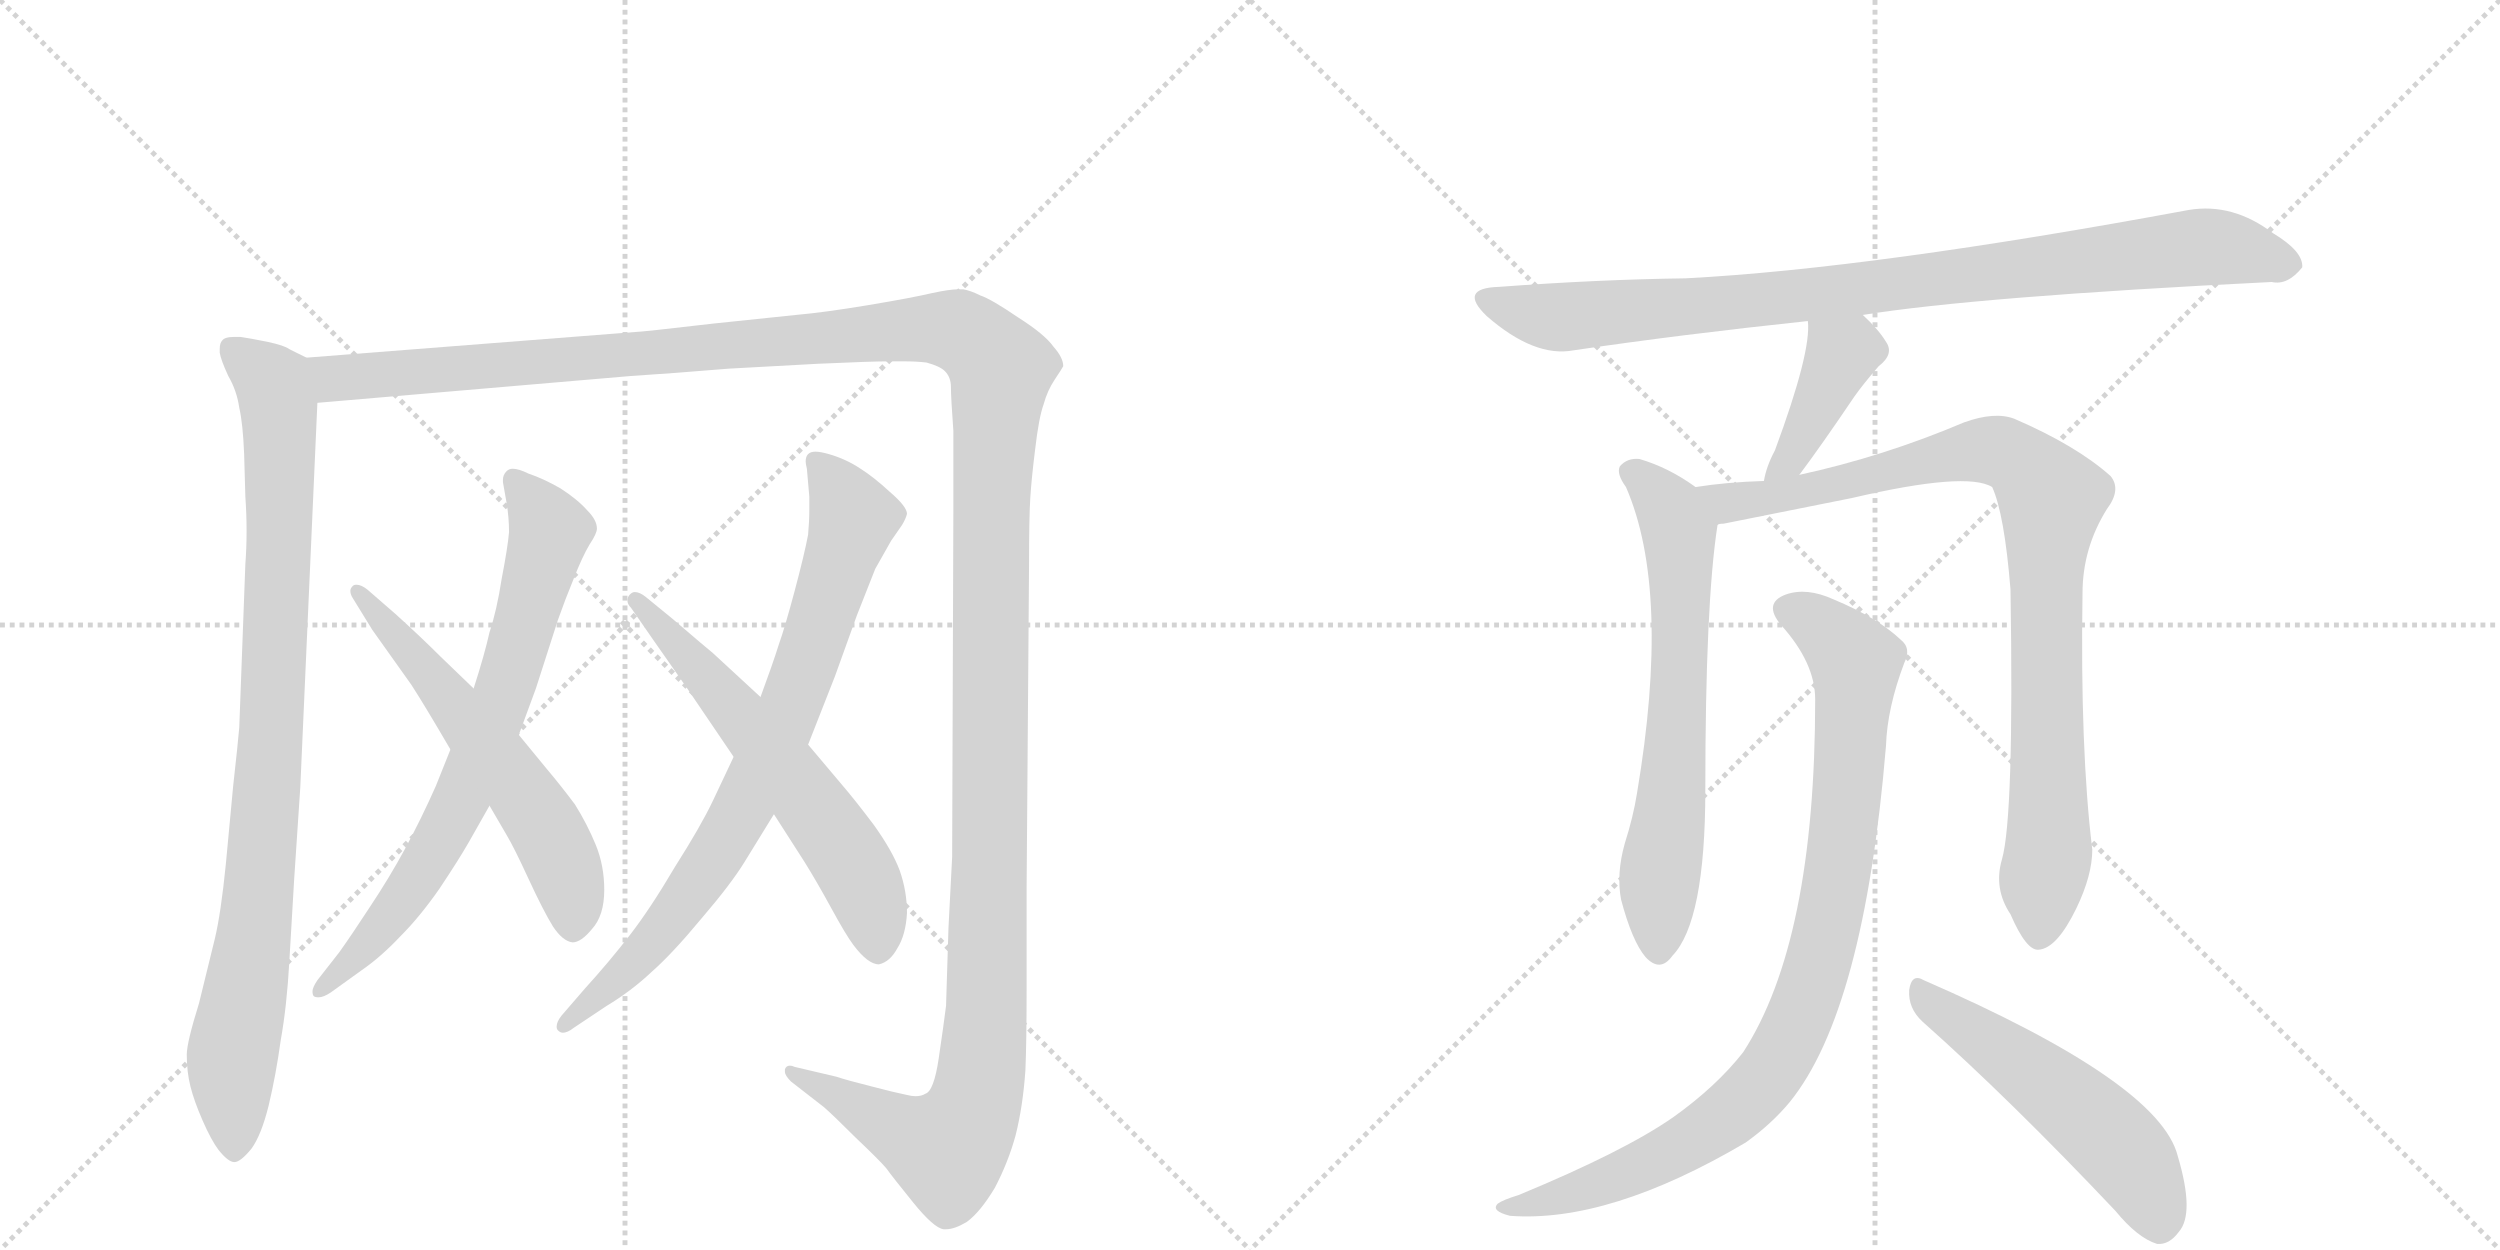 <svg version="1.1" viewBox="0 0 2048 1024" xmlns="http://www.w3.org/2000/svg">
  <g stroke="lightgray" stroke-dasharray="1,1" stroke-width="1" transform="scale(4, 4)">
    <line x1="0" y1="0" x2="256" y2="256"></line>
    <line x1="256" y1="0" x2="0" y2="256"></line>
    <line x1="128" y1="0" x2="128" y2="256"></line>
    <line x1="0" y1="128" x2="256" y2="128"></line>
    <line x1="256" y1="0" x2="512" y2="256"></line>
    <line x1="512" y1="0" x2="256" y2="256"></line>
    <line x1="384" y1="0" x2="384" y2="256"></line>
    <line x1="256" y1="128" x2="512" y2="128"></line>
  </g>
<g transform="scale(1, -1) translate(0, -850)">
   <style type="text/css">
    @keyframes keyframes0 {
      from {
       stroke: black;
       stroke-dashoffset: 934;
       stroke-width: 128;
       }
       75% {
       animation-timing-function: step-end;
       stroke: black;
       stroke-dashoffset: 0;
       stroke-width: 128;
       }
       to {
       stroke: black;
       stroke-width: 1024;
       }
       }
       #make-me-a-hanzi-animation-0 {
         animation: keyframes0 1.01s both;
         animation-delay: 0s;
         animation-timing-function: linear;
       }
    @keyframes keyframes1 {
      from {
       stroke: black;
       stroke-dashoffset: 1626;
       stroke-width: 128;
       }
       84% {
       animation-timing-function: step-end;
       stroke: black;
       stroke-dashoffset: 0;
       stroke-width: 128;
       }
       to {
       stroke: black;
       stroke-width: 1024;
       }
       }
       #make-me-a-hanzi-animation-1 {
         animation: keyframes1 1.573s both;
         animation-delay: 1.01s;
         animation-timing-function: linear;
       }
    @keyframes keyframes2 {
      from {
       stroke: black;
       stroke-dashoffset: 739;
       stroke-width: 128;
       }
       71% {
       animation-timing-function: step-end;
       stroke: black;
       stroke-dashoffset: 0;
       stroke-width: 128;
       }
       to {
       stroke: black;
       stroke-width: 1024;
       }
       }
       #make-me-a-hanzi-animation-2 {
         animation: keyframes2 0.851s both;
         animation-delay: 2.583s;
         animation-timing-function: linear;
       }
    @keyframes keyframes3 {
      from {
       stroke: black;
       stroke-dashoffset: 592;
       stroke-width: 128;
       }
       66% {
       animation-timing-function: step-end;
       stroke: black;
       stroke-dashoffset: 0;
       stroke-width: 128;
       }
       to {
       stroke: black;
       stroke-width: 1024;
       }
       }
       #make-me-a-hanzi-animation-3 {
         animation: keyframes3 0.732s both;
         animation-delay: 3.435s;
         animation-timing-function: linear;
       }
    @keyframes keyframes4 {
      from {
       stroke: black;
       stroke-dashoffset: 802;
       stroke-width: 128;
       }
       72% {
       animation-timing-function: step-end;
       stroke: black;
       stroke-dashoffset: 0;
       stroke-width: 128;
       }
       to {
       stroke: black;
       stroke-width: 1024;
       }
       }
       #make-me-a-hanzi-animation-4 {
         animation: keyframes4 0.903s both;
         animation-delay: 4.167s;
         animation-timing-function: linear;
       }
    @keyframes keyframes5 {
      from {
       stroke: black;
       stroke-dashoffset: 610;
       stroke-width: 128;
       }
       67% {
       animation-timing-function: step-end;
       stroke: black;
       stroke-dashoffset: 0;
       stroke-width: 128;
       }
       to {
       stroke: black;
       stroke-width: 1024;
       }
       }
       #make-me-a-hanzi-animation-5 {
         animation: keyframes5 0.746s both;
         animation-delay: 5.069s;
         animation-timing-function: linear;
       }
    @keyframes keyframes6 {
      from {
       stroke: black;
       stroke-dashoffset: 916;
       stroke-width: 128;
       }
       75% {
       animation-timing-function: step-end;
       stroke: black;
       stroke-dashoffset: 0;
       stroke-width: 128;
       }
       to {
       stroke: black;
       stroke-width: 1024;
       }
       }
       #make-me-a-hanzi-animation-6 {
         animation: keyframes6 0.995s both;
         animation-delay: 5.816s;
         animation-timing-function: linear;
       }
    @keyframes keyframes7 {
      from {
       stroke: black;
       stroke-dashoffset: 402;
       stroke-width: 128;
       }
       57% {
       animation-timing-function: step-end;
       stroke: black;
       stroke-dashoffset: 0;
       stroke-width: 128;
       }
       to {
       stroke: black;
       stroke-width: 1024;
       }
       }
       #make-me-a-hanzi-animation-7 {
         animation: keyframes7 0.577s both;
         animation-delay: 6.811s;
         animation-timing-function: linear;
       }
    @keyframes keyframes8 {
      from {
       stroke: black;
       stroke-dashoffset: 664;
       stroke-width: 128;
       }
       68% {
       animation-timing-function: step-end;
       stroke: black;
       stroke-dashoffset: 0;
       stroke-width: 128;
       }
       to {
       stroke: black;
       stroke-width: 1024;
       }
       }
       #make-me-a-hanzi-animation-8 {
         animation: keyframes8 0.79s both;
         animation-delay: 7.388s;
         animation-timing-function: linear;
       }
    @keyframes keyframes9 {
      from {
       stroke: black;
       stroke-dashoffset: 923;
       stroke-width: 128;
       }
       75% {
       animation-timing-function: step-end;
       stroke: black;
       stroke-dashoffset: 0;
       stroke-width: 128;
       }
       to {
       stroke: black;
       stroke-width: 1024;
       }
       }
       #make-me-a-hanzi-animation-9 {
         animation: keyframes9 1.001s both;
         animation-delay: 8.179s;
         animation-timing-function: linear;
       }
    @keyframes keyframes10 {
      from {
       stroke: black;
       stroke-dashoffset: 921;
       stroke-width: 128;
       }
       75% {
       animation-timing-function: step-end;
       stroke: black;
       stroke-dashoffset: 0;
       stroke-width: 128;
       }
       to {
       stroke: black;
       stroke-width: 1024;
       }
       }
       #make-me-a-hanzi-animation-10 {
         animation: keyframes10 1s both;
         animation-delay: 9.18s;
         animation-timing-function: linear;
       }
    @keyframes keyframes11 {
      from {
       stroke: black;
       stroke-dashoffset: 529;
       stroke-width: 128;
       }
       63% {
       animation-timing-function: step-end;
       stroke: black;
       stroke-dashoffset: 0;
       stroke-width: 128;
       }
       to {
       stroke: black;
       stroke-width: 1024;
       }
       }
       #make-me-a-hanzi-animation-11 {
         animation: keyframes11 0.681s both;
         animation-delay: 10.179s;
         animation-timing-function: linear;
       }
</style>
<path d="M 251 557 L 237 564 Q 233 567 219 570 Q 204 573 197 574 L 192 574 Q 184 574 182 571 Q 180 569 180 564 L 180 561 Q 181 555 187 542 Q 194 530 196 516 Q 199 503 200 478 L 201 443 Q 202 429 202 415 Q 202 401 201 388 L 196 254 Q 195 242 191 206 L 185 142 Q 181 102 176 81 L 163 28 Q 153 -4 153 -14 Q 153 -28 156 -40 Q 159 -52 166 -68 Q 173 -84 179 -92 Q 187 -102 192 -102 Q 197 -102 206 -91 Q 214 -80 220 -56 Q 226 -31 230 -2 Q 235 26 237 62 L 241 130 L 246 205 L 260 520 C 261 550 261 552 251 557 Z" fill="lightgray"></path> 
<path d="M 260 520 L 517 542 Q 549 544 597 548 L 670 552 Q 714 554 729 554 L 740 554 Q 751 554 759 553 Q 770 550 774 546 Q 779 541 779 533 Q 779 524 781 497 L 781 432 L 780 148 L 777 90 L 775 26 Q 773 10 769 -17 Q 765 -44 758 -46 Q 755 -48 750 -48 Q 747 -48 743 -47 Q 733 -45 714 -40 Q 694 -35 685 -32 L 651 -24 Q 649 -23 647 -23 Q 644 -23 643 -26 L 643 -28 Q 643 -31 648 -36 L 675 -57 Q 683 -64 701 -82 Q 720 -100 726 -107 Q 731 -114 748 -135 Q 765 -156 773 -157 L 775 -157 Q 782 -157 792 -151 Q 803 -143 815 -123 Q 826 -102 832 -80 Q 838 -56 840 -27 Q 841 -4 841 40 L 841 122 L 843 388 Q 843 426 844 442 Q 845 458 848 482 Q 851 508 855 519 Q 858 530 864 539 Q 870 548 871 550 Q 871 557 863 566 Q 856 576 834 590 Q 812 605 803 608 Q 795 612 789 613 L 785 613 Q 778 613 764 610 Q 747 606 711 600 Q 675 594 652 592 L 585 585 Q 525 578 520 578 L 251 557 C 221 555 230 517 260 520 Z" fill="lightgray"></path> 
<path d="M 369 236 L 357 206 Q 345 179 332 155 Q 319 131 303 107 Q 288 84 278 70 L 260 47 Q 256 41 256 38 Q 256 35 257 34 Q 258 33 261 33 Q 265 33 271 37 L 296 55 Q 312 66 328 83 Q 344 99 360 122 Q 376 146 384 160 L 401 190 L 425 248 L 439 286 L 457 342 Q 463 359 470 376 Q 477 394 483 404 Q 489 413 489 417 Q 489 424 481 432 Q 473 441 459 450 Q 445 458 433 462 Q 425 466 420 466 Q 417 466 415 464 Q 412 461 412 457 L 412 455 Q 413 450 415 438 Q 417 426 417 414 Q 416 402 411 376 Q 407 350 401 332 Q 397 314 388 286 L 369 236 Z" fill="lightgray"></path> 
<path d="M 401 190 L 415 166 Q 421 156 433 130 Q 445 104 453 91 Q 461 79 469 78 Q 476 78 485 89 Q 495 100 495 121 Q 495 141 488 158 Q 481 175 471 191 Q 459 207 448 220 L 425 248 L 388 286 L 361 312 Q 345 328 324 347 L 301 367 Q 296 371 292 371 Q 290 371 289 370 Q 287 368 287 366 Q 287 363 289 360 L 305 334 L 337 289 Q 348 272 369 236 L 401 190 Z" fill="lightgray"></path> 
<path d="M 601 230 L 584 194 Q 574 173 553 140 Q 533 106 516 84 Q 499 62 479 40 L 460 18 Q 456 13 456 9 Q 456 7 457 6 Q 459 4 461 4 Q 465 4 470 8 L 497 26 Q 517 38 534 54 Q 551 69 575 98 Q 599 126 610 144 L 634 183 L 662 240 L 684 296 L 702 346 L 717 384 L 730 407 L 739 420 Q 742 425 743 429 Q 743 435 729 447 Q 716 459 705 466 Q 693 474 679 478 Q 672 480 668 480 Q 664 480 662 478 Q 660 476 660 472 Q 660 470 661 466 L 663 443 L 663 433 Q 663 423 662 412 Q 659 396 651 366 Q 643 336 638 322 Q 633 306 623 279 L 601 230 Z" fill="lightgray"></path> 
<path d="M 634 183 L 659 144 Q 669 128 681 106 Q 693 84 699 76 Q 711 60 720 60 Q 729 62 735 73 Q 742 84 743 102 Q 743 120 737 137 Q 731 153 716 174 Q 701 194 689 208 L 662 240 L 623 279 L 584 315 Q 579 319 551 343 L 529 361 Q 524 365 520 365 Q 518 365 516 363 Q 514 361 514 358 Q 514 355 517 352 L 535 326 L 563 286 L 601 230 L 634 183 Z" fill="lightgray"></path> 
<path d="M 1526 592 Q 1619 607 1861 619 Q 1874 616 1886 631 Q 1887 644 1862 659 Q 1829 684 1793 678 Q 1534 630 1381 622 Q 1308 621 1228 615 Q 1194 614 1218 591 Q 1257 557 1289 563 Q 1377 576 1481 587 L 1526 592 Z" fill="lightgray"></path> 
<path d="M 1474 461 Q 1492 485 1519 525 Q 1526 535 1539 550 Q 1552 560 1545 570 Q 1539 580 1526 592 C 1504 613 1480 617 1481 587 Q 1484 562 1454 481 Q 1447 468 1445 456 C 1439 427 1456 437 1474 461 Z" fill="lightgray"></path> 
<path d="M 1389 451 Q 1367 467 1343 474 Q 1333 475 1327 468 Q 1324 462 1332 451 Q 1369 366 1341 200 Q 1338 181 1331 159 Q 1324 134 1328 113 Q 1337 79 1348 66 Q 1360 53 1370 67 Q 1397 95 1397 203 Q 1397 356 1407 420 C 1409 437 1409 437 1389 451 Z" fill="lightgray"></path> 
<path d="M 1640 146 Q 1633 122 1647 101 Q 1660 71 1670 72 Q 1685 73 1701 106 Q 1714 133 1714 154 Q 1704 236 1706 364 Q 1706 401 1726 433 Q 1738 449 1729 460 Q 1701 485 1650 507 Q 1634 513 1609 504 Q 1543 476 1474 461 L 1445 456 Q 1414 455 1389 451 C 1359 447 1378 414 1407 420 Q 1408 421 1412 421 L 1517 442 Q 1611 464 1632 451 Q 1642 429 1647 367 Q 1650 181 1640 146 Z" fill="lightgray"></path> 
<path d="M 1487 277 Q 1487 79 1428 -12 Q 1406 -40 1371 -65 Q 1331 -93 1244 -129 Q 1231 -133 1227 -136 Q 1221 -142 1237 -146 Q 1318 -152 1430 -86 Q 1451 -71 1466 -53 Q 1527 22 1545 239 Q 1546 270 1560 307 Q 1566 319 1557 326 Q 1538 344 1502 359 Q 1480 369 1463 363 Q 1444 356 1459 338 Q 1487 307 1487 277 Z" fill="lightgray"></path> 
<path d="M 1575 13 Q 1647 -51 1733 -142 Q 1751 -164 1767 -169 Q 1777 -170 1785 -159 Q 1798 -144 1784 -97 Q 1769 -37 1576 47 Q 1566 53 1564 39 Q 1563 24 1575 13 Z" fill="lightgray"></path> 
      <clipPath id="make-me-a-hanzi-clip-0">
      <path d="M 251 557 L 237 564 Q 233 567 219 570 Q 204 573 197 574 L 192 574 Q 184 574 182 571 Q 180 569 180 564 L 180 561 Q 181 555 187 542 Q 194 530 196 516 Q 199 503 200 478 L 201 443 Q 202 429 202 415 Q 202 401 201 388 L 196 254 Q 195 242 191 206 L 185 142 Q 181 102 176 81 L 163 28 Q 153 -4 153 -14 Q 153 -28 156 -40 Q 159 -52 166 -68 Q 173 -84 179 -92 Q 187 -102 192 -102 Q 197 -102 206 -91 Q 214 -80 220 -56 Q 226 -31 230 -2 Q 235 26 237 62 L 241 130 L 246 205 L 260 520 C 261 550 261 552 251 557 Z" fill="lightgray"></path>
      </clipPath>
      <path clip-path="url(#make-me-a-hanzi-clip-0)" d="M 189 565 L 224 535 L 230 482 L 221 230 L 206 71 L 190 -14 L 192 -94 " fill="none" id="make-me-a-hanzi-animation-0" stroke-dasharray="806 1612" stroke-linecap="round"></path>

      <clipPath id="make-me-a-hanzi-clip-1">
      <path d="M 260 520 L 517 542 Q 549 544 597 548 L 670 552 Q 714 554 729 554 L 740 554 Q 751 554 759 553 Q 770 550 774 546 Q 779 541 779 533 Q 779 524 781 497 L 781 432 L 780 148 L 777 90 L 775 26 Q 773 10 769 -17 Q 765 -44 758 -46 Q 755 -48 750 -48 Q 747 -48 743 -47 Q 733 -45 714 -40 Q 694 -35 685 -32 L 651 -24 Q 649 -23 647 -23 Q 644 -23 643 -26 L 643 -28 Q 643 -31 648 -36 L 675 -57 Q 683 -64 701 -82 Q 720 -100 726 -107 Q 731 -114 748 -135 Q 765 -156 773 -157 L 775 -157 Q 782 -157 792 -151 Q 803 -143 815 -123 Q 826 -102 832 -80 Q 838 -56 840 -27 Q 841 -4 841 40 L 841 122 L 843 388 Q 843 426 844 442 Q 845 458 848 482 Q 851 508 855 519 Q 858 530 864 539 Q 870 548 871 550 Q 871 557 863 566 Q 856 576 834 590 Q 812 605 803 608 Q 795 612 789 613 L 785 613 Q 778 613 764 610 Q 747 606 711 600 Q 675 594 652 592 L 585 585 Q 525 578 520 578 L 251 557 C 221 555 230 517 260 520 Z" fill="lightgray"></path>
      </clipPath>
      <path clip-path="url(#make-me-a-hanzi-clip-1)" d="M 259 552 L 281 540 L 776 581 L 798 572 L 820 548 L 812 439 L 808 16 L 799 -55 L 776 -92 L 647 -27 " fill="none" id="make-me-a-hanzi-animation-1" stroke-dasharray="1498 2996" stroke-linecap="round"></path>

      <clipPath id="make-me-a-hanzi-clip-2">
      <path d="M 369 236 L 357 206 Q 345 179 332 155 Q 319 131 303 107 Q 288 84 278 70 L 260 47 Q 256 41 256 38 Q 256 35 257 34 Q 258 33 261 33 Q 265 33 271 37 L 296 55 Q 312 66 328 83 Q 344 99 360 122 Q 376 146 384 160 L 401 190 L 425 248 L 439 286 L 457 342 Q 463 359 470 376 Q 477 394 483 404 Q 489 413 489 417 Q 489 424 481 432 Q 473 441 459 450 Q 445 458 433 462 Q 425 466 420 466 Q 417 466 415 464 Q 412 461 412 457 L 412 455 Q 413 450 415 438 Q 417 426 417 414 Q 416 402 411 376 Q 407 350 401 332 Q 397 314 388 286 L 369 236 Z" fill="lightgray"></path>
      </clipPath>
      <path clip-path="url(#make-me-a-hanzi-clip-2)" d="M 421 458 L 451 413 L 410 275 L 383 206 L 347 139 L 311 89 L 260 37 " fill="none" id="make-me-a-hanzi-animation-2" stroke-dasharray="611 1222" stroke-linecap="round"></path>

      <clipPath id="make-me-a-hanzi-clip-3">
      <path d="M 401 190 L 415 166 Q 421 156 433 130 Q 445 104 453 91 Q 461 79 469 78 Q 476 78 485 89 Q 495 100 495 121 Q 495 141 488 158 Q 481 175 471 191 Q 459 207 448 220 L 425 248 L 388 286 L 361 312 Q 345 328 324 347 L 301 367 Q 296 371 292 371 Q 290 371 289 370 Q 287 368 287 366 Q 287 363 289 360 L 305 334 L 337 289 Q 348 272 369 236 L 401 190 Z" fill="lightgray"></path>
      </clipPath>
      <path clip-path="url(#make-me-a-hanzi-clip-3)" d="M 292 366 L 370 276 L 448 170 L 467 126 L 469 89 " fill="none" id="make-me-a-hanzi-animation-3" stroke-dasharray="464 928" stroke-linecap="round"></path>

      <clipPath id="make-me-a-hanzi-clip-4">
      <path d="M 601 230 L 584 194 Q 574 173 553 140 Q 533 106 516 84 Q 499 62 479 40 L 460 18 Q 456 13 456 9 Q 456 7 457 6 Q 459 4 461 4 Q 465 4 470 8 L 497 26 Q 517 38 534 54 Q 551 69 575 98 Q 599 126 610 144 L 634 183 L 662 240 L 684 296 L 702 346 L 717 384 L 730 407 L 739 420 Q 742 425 743 429 Q 743 435 729 447 Q 716 459 705 466 Q 693 474 679 478 Q 672 480 668 480 Q 664 480 662 478 Q 660 476 660 472 Q 660 470 661 466 L 663 443 L 663 433 Q 663 423 662 412 Q 659 396 651 366 Q 643 336 638 322 Q 633 306 623 279 L 601 230 Z" fill="lightgray"></path>
      </clipPath>
      <path clip-path="url(#make-me-a-hanzi-clip-4)" d="M 667 473 L 699 426 L 636 244 L 602 176 L 555 103 L 508 50 L 461 9 " fill="none" id="make-me-a-hanzi-animation-4" stroke-dasharray="674 1348" stroke-linecap="round"></path>

      <clipPath id="make-me-a-hanzi-clip-5">
      <path d="M 634 183 L 659 144 Q 669 128 681 106 Q 693 84 699 76 Q 711 60 720 60 Q 729 62 735 73 Q 742 84 743 102 Q 743 120 737 137 Q 731 153 716 174 Q 701 194 689 208 L 662 240 L 623 279 L 584 315 Q 579 319 551 343 L 529 361 Q 524 365 520 365 Q 518 365 516 363 Q 514 361 514 358 Q 514 355 517 352 L 535 326 L 563 286 L 601 230 L 634 183 Z" fill="lightgray"></path>
      </clipPath>
      <path clip-path="url(#make-me-a-hanzi-clip-5)" d="M 521 358 L 595 278 L 694 150 L 717 98 L 719 72 " fill="none" id="make-me-a-hanzi-animation-5" stroke-dasharray="482 964" stroke-linecap="round"></path>

      <clipPath id="make-me-a-hanzi-clip-6">
      <path d="M 1526 592 Q 1619 607 1861 619 Q 1874 616 1886 631 Q 1887 644 1862 659 Q 1829 684 1793 678 Q 1534 630 1381 622 Q 1308 621 1228 615 Q 1194 614 1218 591 Q 1257 557 1289 563 Q 1377 576 1481 587 L 1526 592 Z" fill="lightgray"></path>
      </clipPath>
      <path clip-path="url(#make-me-a-hanzi-clip-6)" d="M 1221 604 L 1281 590 L 1501 610 L 1811 648 L 1874 633 " fill="none" id="make-me-a-hanzi-animation-6" stroke-dasharray="788 1576" stroke-linecap="round"></path>

      <clipPath id="make-me-a-hanzi-clip-7">
      <path d="M 1474 461 Q 1492 485 1519 525 Q 1526 535 1539 550 Q 1552 560 1545 570 Q 1539 580 1526 592 C 1504 613 1480 617 1481 587 Q 1484 562 1454 481 Q 1447 468 1445 456 C 1439 427 1456 437 1474 461 Z" fill="lightgray"></path>
      </clipPath>
      <path clip-path="url(#make-me-a-hanzi-clip-7)" d="M 1489 583 L 1509 561 L 1465 472 L 1452 461 " fill="none" id="make-me-a-hanzi-animation-7" stroke-dasharray="274 548" stroke-linecap="round"></path>

      <clipPath id="make-me-a-hanzi-clip-8">
      <path d="M 1389 451 Q 1367 467 1343 474 Q 1333 475 1327 468 Q 1324 462 1332 451 Q 1369 366 1341 200 Q 1338 181 1331 159 Q 1324 134 1328 113 Q 1337 79 1348 66 Q 1360 53 1370 67 Q 1397 95 1397 203 Q 1397 356 1407 420 C 1409 437 1409 437 1389 451 Z" fill="lightgray"></path>
      </clipPath>
      <path clip-path="url(#make-me-a-hanzi-clip-8)" d="M 1335 464 L 1361 441 L 1376 409 L 1376 293 L 1359 72 " fill="none" id="make-me-a-hanzi-animation-8" stroke-dasharray="536 1072" stroke-linecap="round"></path>

      <clipPath id="make-me-a-hanzi-clip-9">
      <path d="M 1640 146 Q 1633 122 1647 101 Q 1660 71 1670 72 Q 1685 73 1701 106 Q 1714 133 1714 154 Q 1704 236 1706 364 Q 1706 401 1726 433 Q 1738 449 1729 460 Q 1701 485 1650 507 Q 1634 513 1609 504 Q 1543 476 1474 461 L 1445 456 Q 1414 455 1389 451 C 1359 447 1378 414 1407 420 Q 1408 421 1412 421 L 1517 442 Q 1611 464 1632 451 Q 1642 429 1647 367 Q 1650 181 1640 146 Z" fill="lightgray"></path>
      </clipPath>
      <path clip-path="url(#make-me-a-hanzi-clip-9)" d="M 1396 448 L 1417 437 L 1447 441 L 1594 477 L 1634 481 L 1660 468 L 1681 442 L 1675 329 L 1678 149 L 1671 84 " fill="none" id="make-me-a-hanzi-animation-9" stroke-dasharray="795 1590" stroke-linecap="round"></path>

      <clipPath id="make-me-a-hanzi-clip-10">
      <path d="M 1487 277 Q 1487 79 1428 -12 Q 1406 -40 1371 -65 Q 1331 -93 1244 -129 Q 1231 -133 1227 -136 Q 1221 -142 1237 -146 Q 1318 -152 1430 -86 Q 1451 -71 1466 -53 Q 1527 22 1545 239 Q 1546 270 1560 307 Q 1566 319 1557 326 Q 1538 344 1502 359 Q 1480 369 1463 363 Q 1444 356 1459 338 Q 1487 307 1487 277 Z" fill="lightgray"></path>
      </clipPath>
      <path clip-path="url(#make-me-a-hanzi-clip-10)" d="M 1465 350 L 1498 332 L 1520 305 L 1502 112 L 1467 2 L 1442 -39 L 1378 -89 L 1307 -122 L 1233 -140 " fill="none" id="make-me-a-hanzi-animation-10" stroke-dasharray="793 1586" stroke-linecap="round"></path>

      <clipPath id="make-me-a-hanzi-clip-11">
      <path d="M 1575 13 Q 1647 -51 1733 -142 Q 1751 -164 1767 -169 Q 1777 -170 1785 -159 Q 1798 -144 1784 -97 Q 1769 -37 1576 47 Q 1566 53 1564 39 Q 1563 24 1575 13 Z" fill="lightgray"></path>
      </clipPath>
      <path clip-path="url(#make-me-a-hanzi-clip-11)" d="M 1576 34 L 1719 -73 L 1755 -116 L 1768 -152 " fill="none" id="make-me-a-hanzi-animation-11" stroke-dasharray="401 802" stroke-linecap="round"></path>

</g>
</svg>

